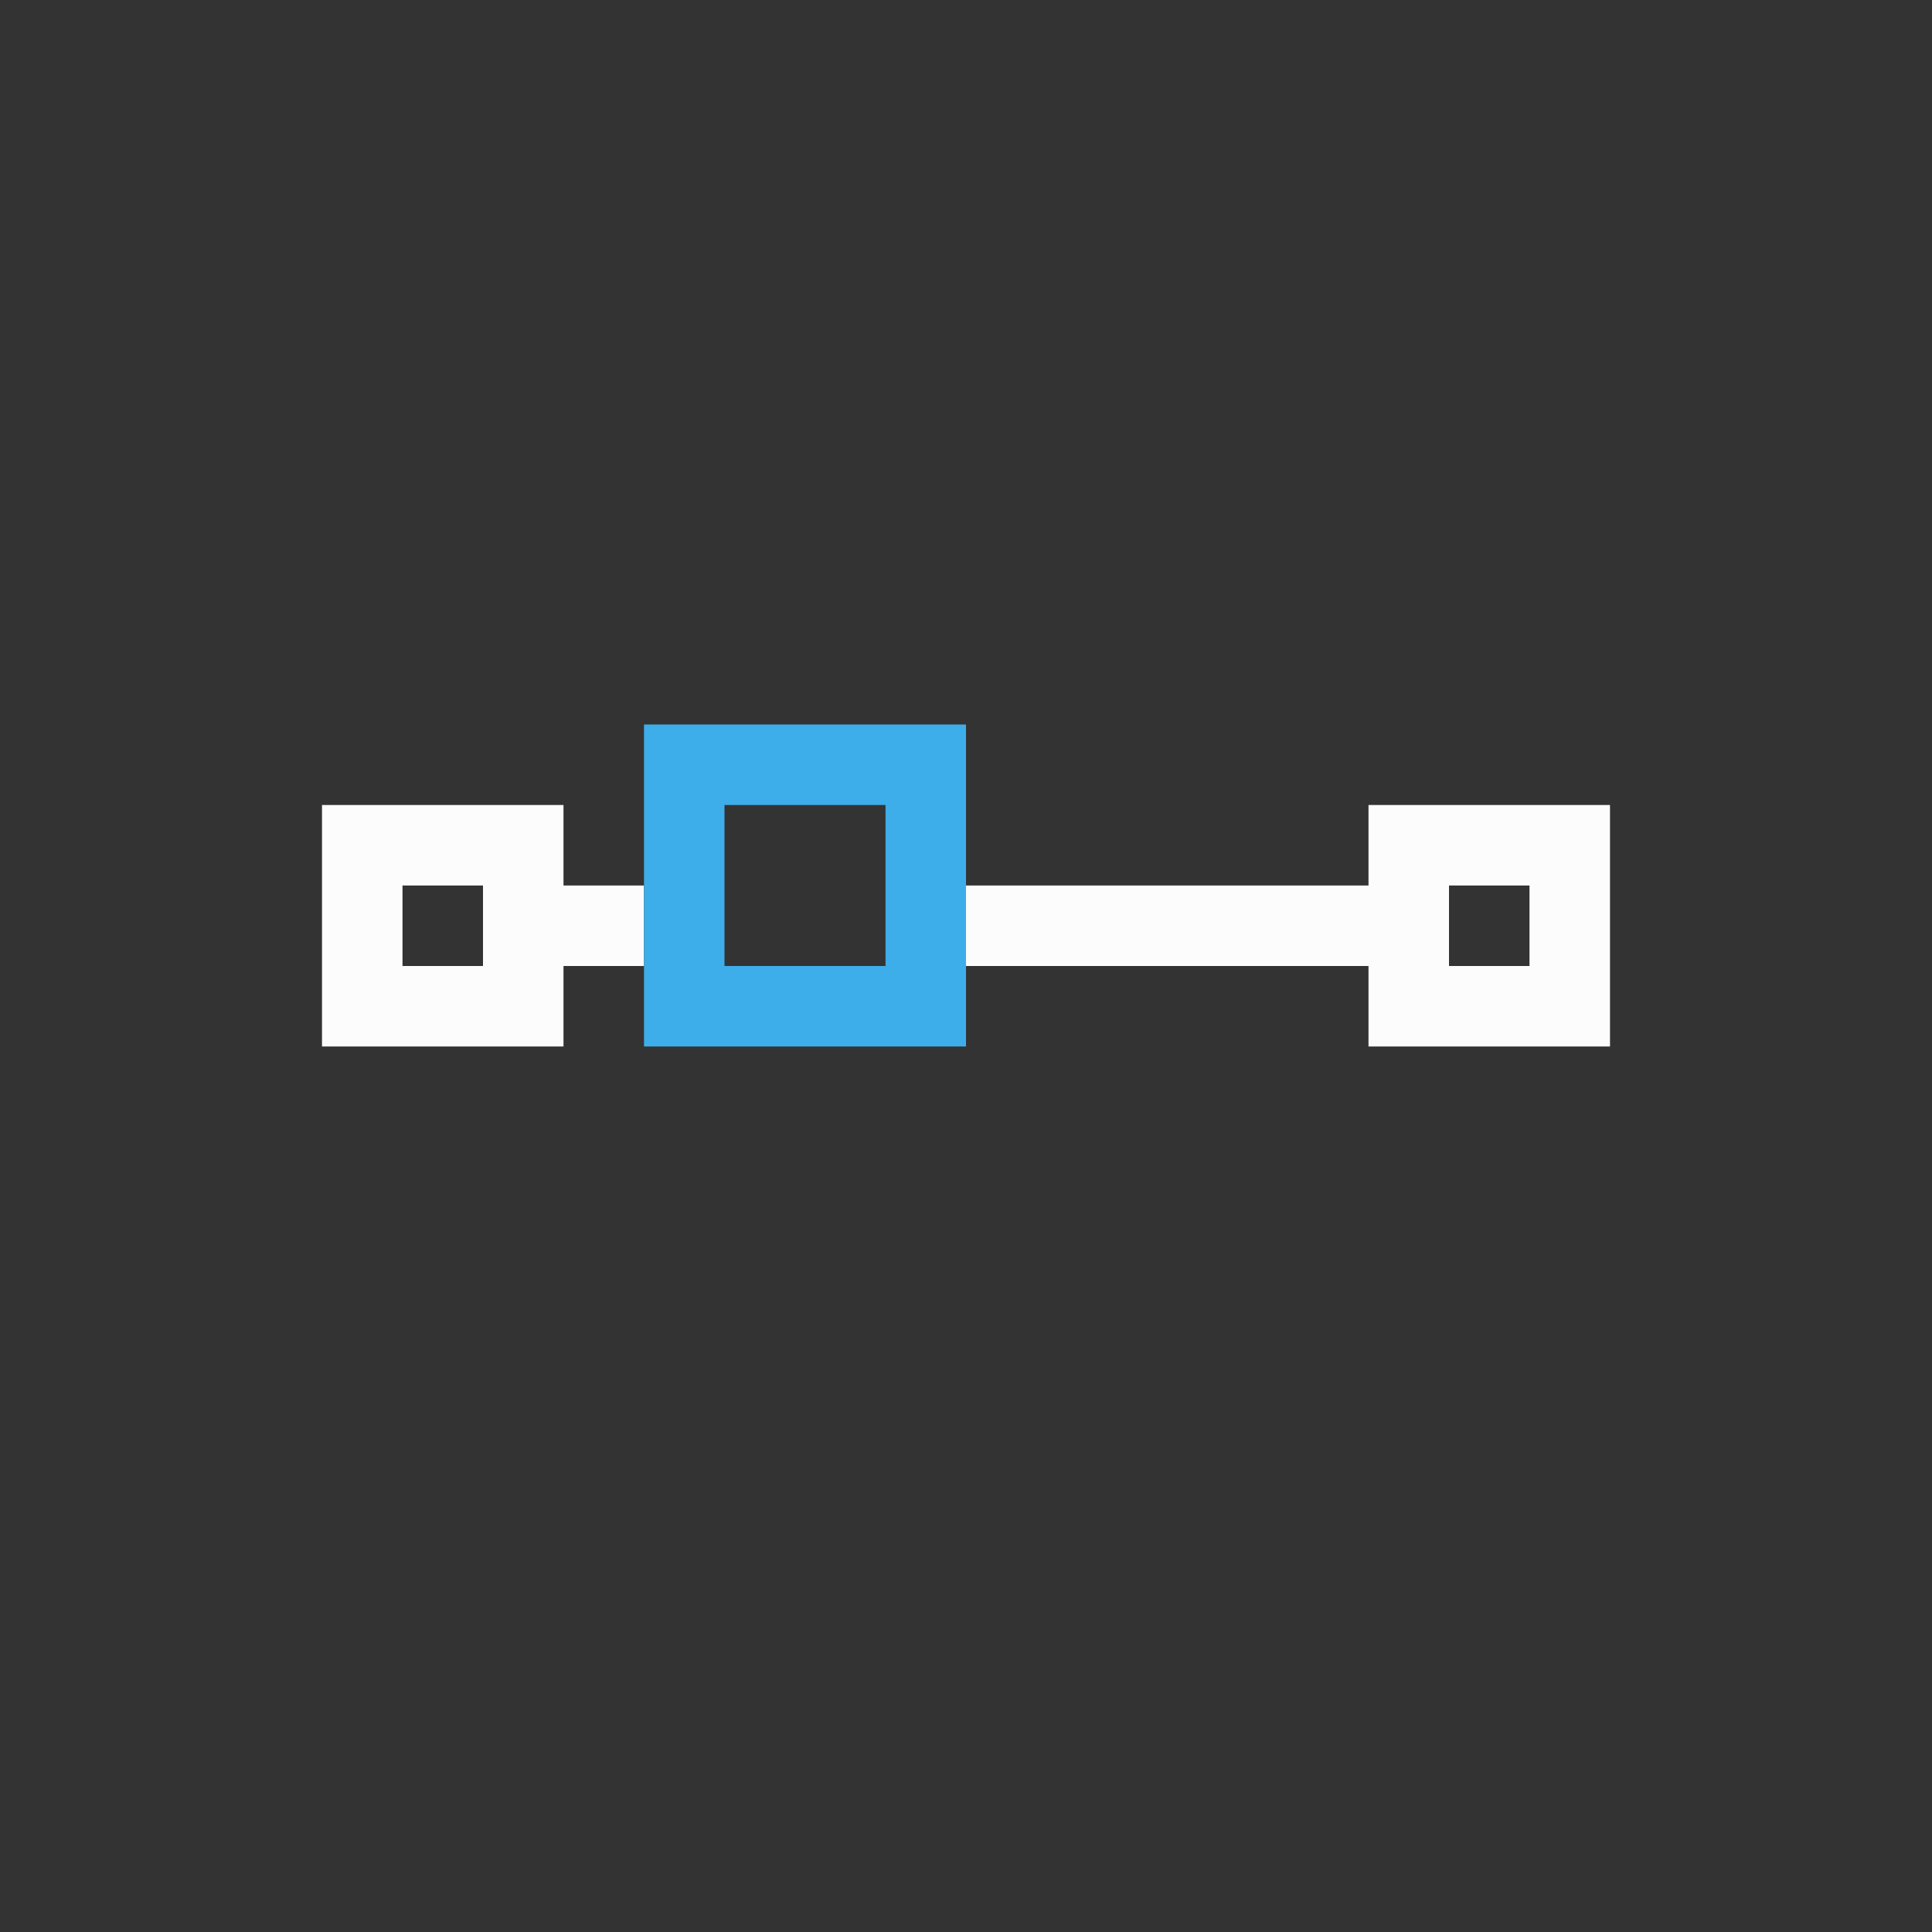 <svg xmlns="http://www.w3.org/2000/svg" viewBox="0 0 24 24" width="24" height="24">
  <rect x="0" y="0" width="24" height="24" fill="#333333" stroke="none"/>
  <defs id="defs3051">
    <style type="text/css" id="current-color-scheme">.ColorScheme-Accent { color: #3daee9; } .ColorScheme-Text { color: #fcfcfc; } </style>
  </defs>
  <g transform="translate(1,1)">
    <path style="fill:currentColor;fill-opacity:1;stroke:none" d="M 3 9 L 3 12 L 6 12 L 6 11 L 7 11 L 7 10 L 6 10 L 6 9 L 3 9 z M 16 9 L 16 10 L 11 10 L 11 11 L 16 11 L 16 12 L 19 12 L 19 9 L 16 9 z M 4 10 L 5 10 L 5 11 L 4 11 L 4 10 z M 17 10 L 18 10 L 18 11 L 17 11 L 17 10 z " class="ColorScheme-Text"/>
    <path style="fill:currentColor;fill-opacity:1;stroke:none" d="M 7 8 L 7 12 L 11 12 L 11 8 L 7 8 z M 8 9 L 10 9 L 10 11 L 8 11 L 8 9 z " class="ColorScheme-Accent"/>
  </g>
</svg>
